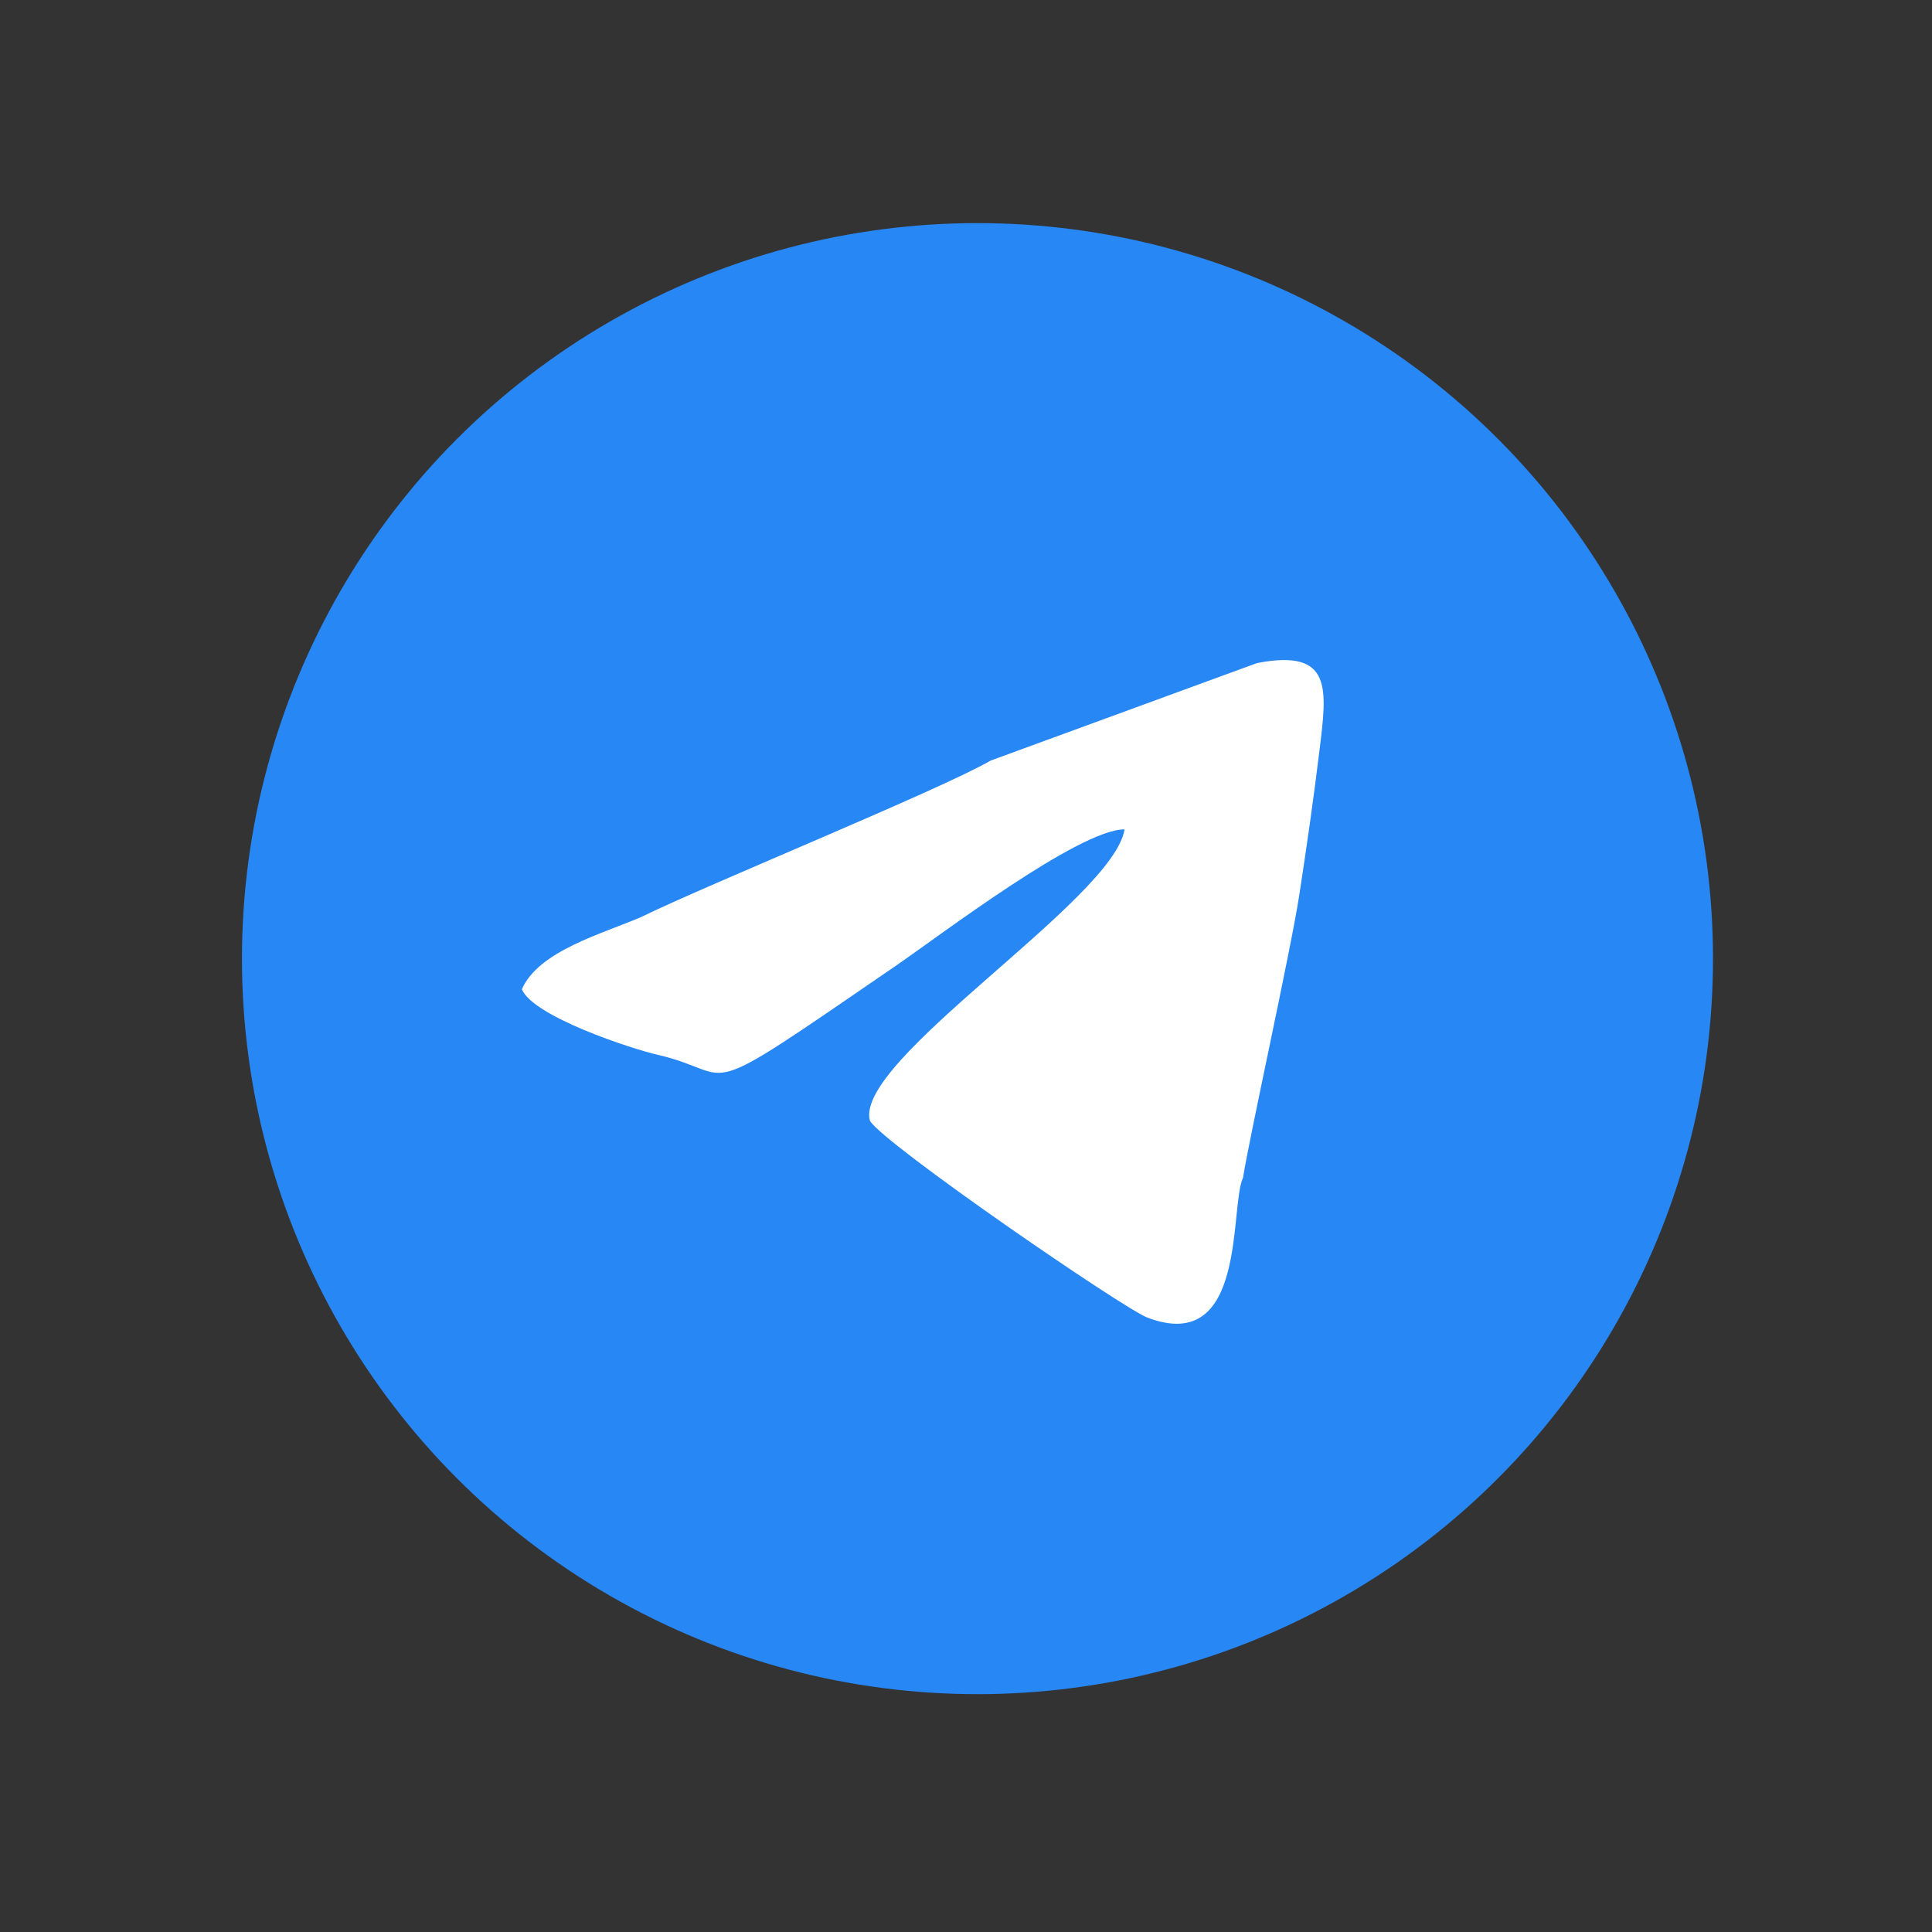 <?xml version="1.0" encoding="UTF-8"?>
<!DOCTYPE svg PUBLIC "-//W3C//DTD SVG 1.1//EN" "http://www.w3.org/2000/svg">
<svg xmlns="http://www.w3.org/2000/svg" xml:space="preserve" width="20px" height="20px" version="1.1" style="shape-rendering:geometricPrecision; text-rendering:geometricPrecision; image-rendering:optimizeQuality; fill-rule:evenodd; clip-rule:evenodd"
viewBox="0 0 3000 3000">
 <rect x="0" y="0" width="3000" height="3000" fill="#333333" stroke="none"/>
 <defs>
  <style type="text/css">
    .fil03 {fill:#2787F5}
    .fil13 {fill:white}
  </style>
 </defs>
 <g>
  <g>
   <circle class="fil03" cx="1517.83" cy="1488.57" r="1142.12"/>
   <path class="fil13" d="M1538.09 1181.1c-77.58,45.09 -439.03,192.13 -542.42,242.82 -58.96,25.67 -159.21,52.19 -185.32,112.28 17.78,42.49 170.91,92.55 210.25,101.53 131.07,29.92 47.68,83.35 369.69,-137.56 69.79,-47.88 285.69,-212.55 355.91,-212.31 -16.97,109.43 -421.98,359.26 -395.29,452.68 23.29,37.12 393.35,291.24 430.9,305.48 155.25,58.83 127.02,-172.59 148.38,-217.23 10.11,-64.28 73.98,-352.1 87.22,-438.29 11.53,-75.09 22.25,-149.41 31.43,-224.81 11.64,-95.65 21.28,-158.96 -97.02,-136.07l-413.73 151.48z"/>
  </g>
 </g>
</svg>

